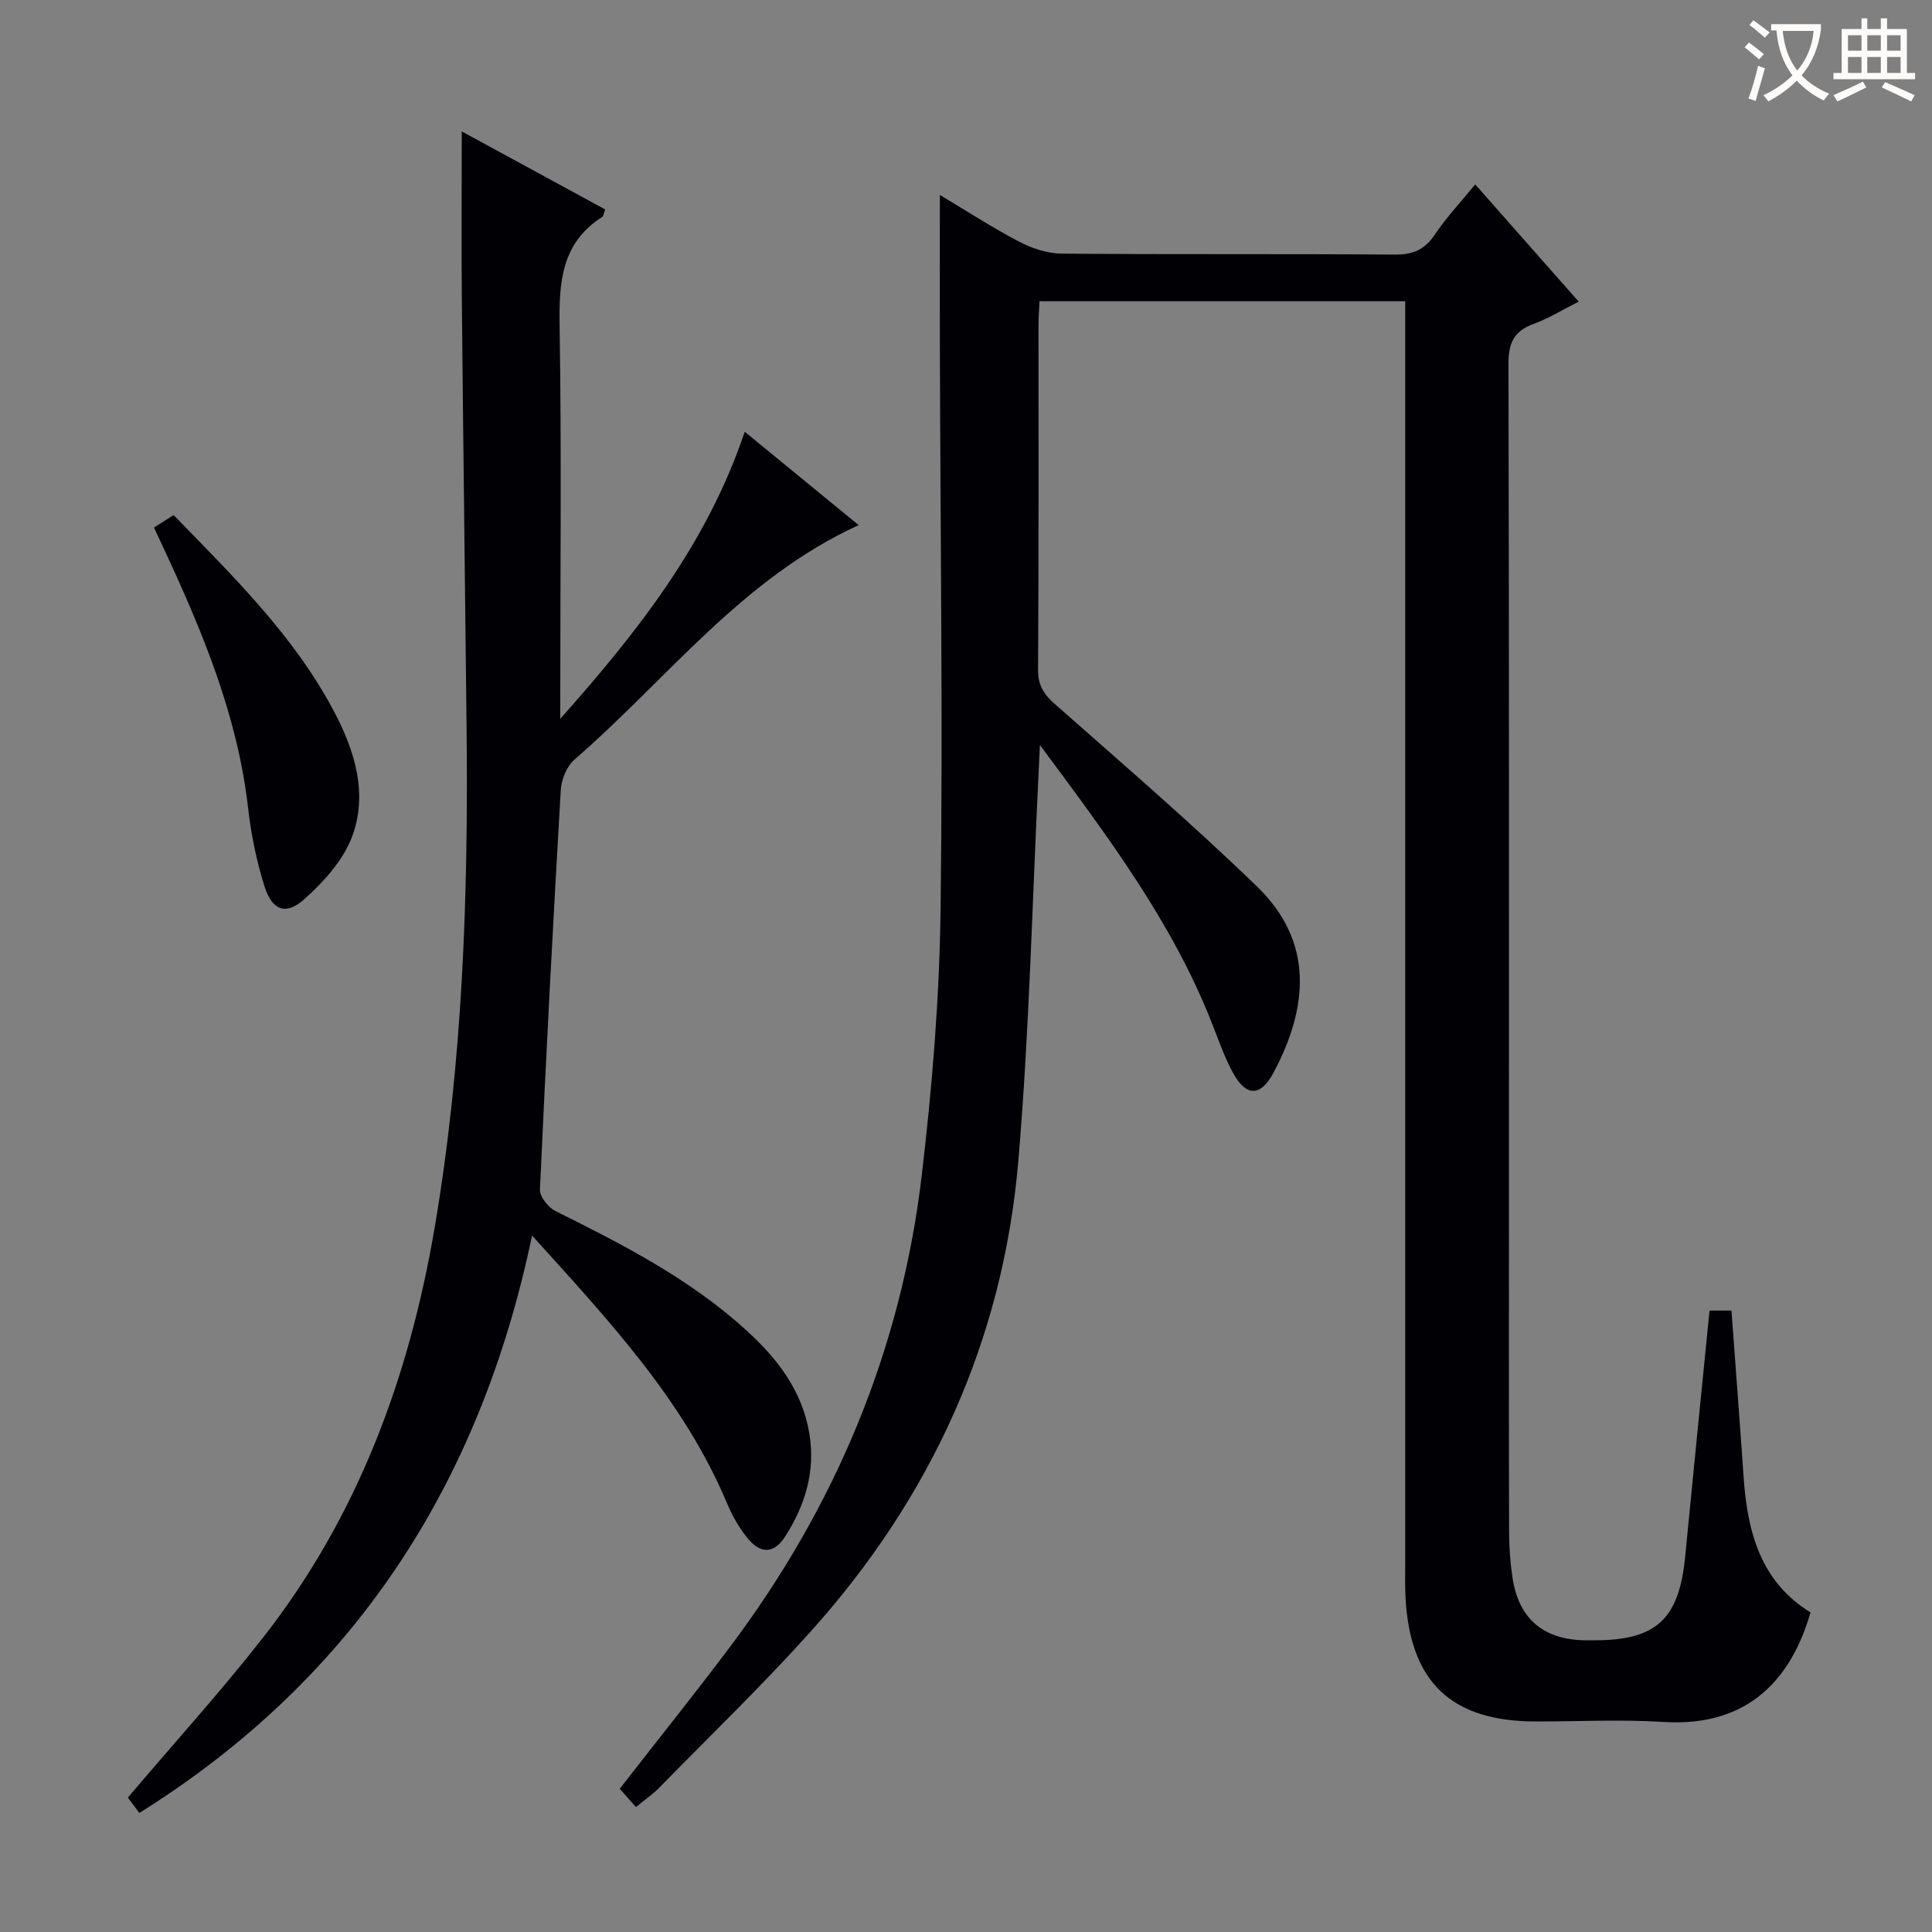 <svg enable-background="new 0 0 400 400" viewBox="0 0 400 400" xmlns="http://www.w3.org/2000/svg"><rect x="0" y="0" width="400" height="400" fill="#808080" stroke="none"/><g fill="#010105"><path d="m290.93 62.37c-25.53 0-50.32 0-75.71 0-.07 1.63-.21 3.22-.21 4.8-.01 23.83.06 47.66-.09 71.49-.02 3.21 1.16 5.05 3.47 7.1 14.09 12.44 28.36 24.72 41.86 37.78 11.79 11.4 10.65 24.99 3.43 38.52-2.74 5.14-5.75 5.02-8.52-.15-1.71-3.2-2.91-6.69-4.25-10.09-8.25-20.97-21.62-38.74-35.61-57.58-.12 2.59-.18 3.98-.25 5.38-1.34 26.9-1.93 53.86-4.21 80.68-3.17 37.28-18.14 69.87-43.14 97.65-10.01 11.13-20.81 21.55-31.29 32.25-1.25 1.28-2.76 2.3-4.75 3.93-1.21-1.37-2.27-2.56-3.35-3.79 7.77-9.99 15.46-19.56 22.83-29.37 21.82-29.04 35.45-61.57 39.7-97.65 2.16-18.28 3.67-36.74 3.9-55.13.49-38.98-.05-77.98-.15-116.97-.03-10.11 0-20.23 0-30.86 5.34 3.19 10.73 6.7 16.4 9.67 2.66 1.4 5.86 2.45 8.83 2.48 23 .2 45.99.02 68.99.2 3.76.03 6.17-1.04 8.27-4.16 2.4-3.57 5.38-6.74 8.35-10.37 7.19 8.14 14.18 16.07 21.42 24.27-3.39 1.71-6.24 3.49-9.33 4.61-4.07 1.48-5.22 3.95-5.21 8.26.15 60.33.1 120.65.1 180.98 0 20.33-.03 40.66.03 60.99.01 3.15.25 6.32.72 9.43 1.28 8.44 6.42 12.77 14.99 12.88.67.01 1.33 0 2 0 12.8.01 17.5-4.39 18.75-17.36 1.63-16.87 3.34-33.73 5.04-50.9h4.54c.85 11.6 1.73 23 2.51 34.41.78 11.33 3.46 21.69 13.86 28.08-3.86 13.36-12.54 23.8-30.41 22.68-8.8-.55-17.66-.09-26.49-.1-17.45-.01-26.01-8.13-26.95-25.61-.12-2.16-.07-4.33-.07-6.5 0-85.16 0-170.32 0-255.47 0-1.98 0-3.96 0-6.46z"/><path d="m116 148.82c15.85-17.85 30.33-36.07 38.19-59.43 7.99 6.55 15.6 12.78 23.59 19.33-24.25 11.08-39.74 32.01-58.87 48.57-1.59 1.38-2.68 4.13-2.81 6.31-1.61 27.55-3.06 55.1-4.31 82.67-.07 1.47 1.71 3.71 3.19 4.45 14.02 6.97 27.92 14.09 39.61 24.77 6.37 5.82 11.48 12.4 12.97 21.27 1.31 7.85-.85 14.86-4.98 21.32-2.37 3.71-5.21 3.71-7.99.16-1.62-2.06-2.99-4.43-4-6.85-8.94-21.33-24.4-37.86-40.43-55.58-10.77 51.48-36.8 91.69-81.3 119.54-1-1.32-1.86-2.47-2.39-3.18 9.5-11.2 19.23-21.92 28.12-33.29 19.47-24.94 30.1-53.62 35.39-84.65 5.83-34.28 6.99-68.79 6.62-103.43-.31-29.48-.7-58.95-.98-88.43-.11-11.62-.02-23.24-.02-35.16 9.64 5.25 19.65 10.69 29.69 16.15-.28.72-.33 1.38-.66 1.59-8.44 5.41-8.91 13.53-8.77 22.56.41 25.49.14 50.99.14 76.49z"/><path d="m31.88 109.22c1.38-.87 2.59-1.63 4.07-2.57 12.31 12.66 24.85 24.9 33.13 40.5 4.33 8.15 7.24 17.27 3.71 26.33-1.87 4.81-5.85 9.16-9.79 12.69-3.78 3.38-6.64 2.35-8.22-2.6-1.69-5.32-2.8-10.91-3.44-16.46-2.18-18.93-9.36-36.18-17.28-53.21-.69-1.48-1.38-2.96-2.18-4.68z"/></g><path d="m362.1 8.8c1.1.8 2.1 1.6 3.1 2.4l-1 1.1c-1.3-1.1-2.3-2-3-2.5zm1.9 4.8c.5.2.9.4 1.4.5-.6 2.3-1.3 4.5-1.9 6.8l-1.5-.5c.8-2.1 1.4-4.3 2-6.8zm-1-9.4c1.3.9 2.4 1.8 3.4 2.5l-1 1.1c-1.4-1.2-2.4-2.1-3.2-2.6zm3.7 2.2v-1.4h10.3v1.2c-.5 3.6-1.8 6.8-4 9.4 1.5 1.6 3.4 2.8 5.7 3.8-.3.4-.7.8-1.1 1.4-2.3-1.1-4.1-2.5-5.6-4.1-1.6 1.6-3.6 3.1-5.9 4.3-.3-.5-.7-.9-1-1.3 2.4-1.1 4.4-2.5 6-4.1-1.9-2.5-3-5.6-3.3-9.3h-1.1zm8.8 0h-6.4c.3 3.3 1.3 6 3 8.2 2-2.3 3.1-5.1 3.4-8.2z" fill="#fcfbfa"/><path d="m385.3 3.8h1.3v2.2h2.8v-2.2h1.3v2.2h4.1v9.1h1.7v1.3h-16.9v-1.3h1.7v-9.1h4.1v-2.2zm.4 13.1.7 1.2c-1.8.9-3.8 1.9-6 2.9-.2-.4-.5-.8-.8-1.3 2.3-1 4.3-1.9 6.1-2.8zm-3.1-6.4h2.8v-3.2h-2.8zm0 4.6h2.8v-3.3h-2.8zm4-4.6h2.8v-3.2h-2.8zm0 4.6h2.8v-3.3h-2.8zm3.7 1.9c2.1.9 4.1 1.8 6.1 2.7l-.7 1.3c-2.2-1.1-4.2-2-6.1-2.9zm3.2-9.7h-2.8v3.2h2.8zm-2.8 7.8h2.8v-3.3h-2.8z" fill="#fcfbfa"/></svg>